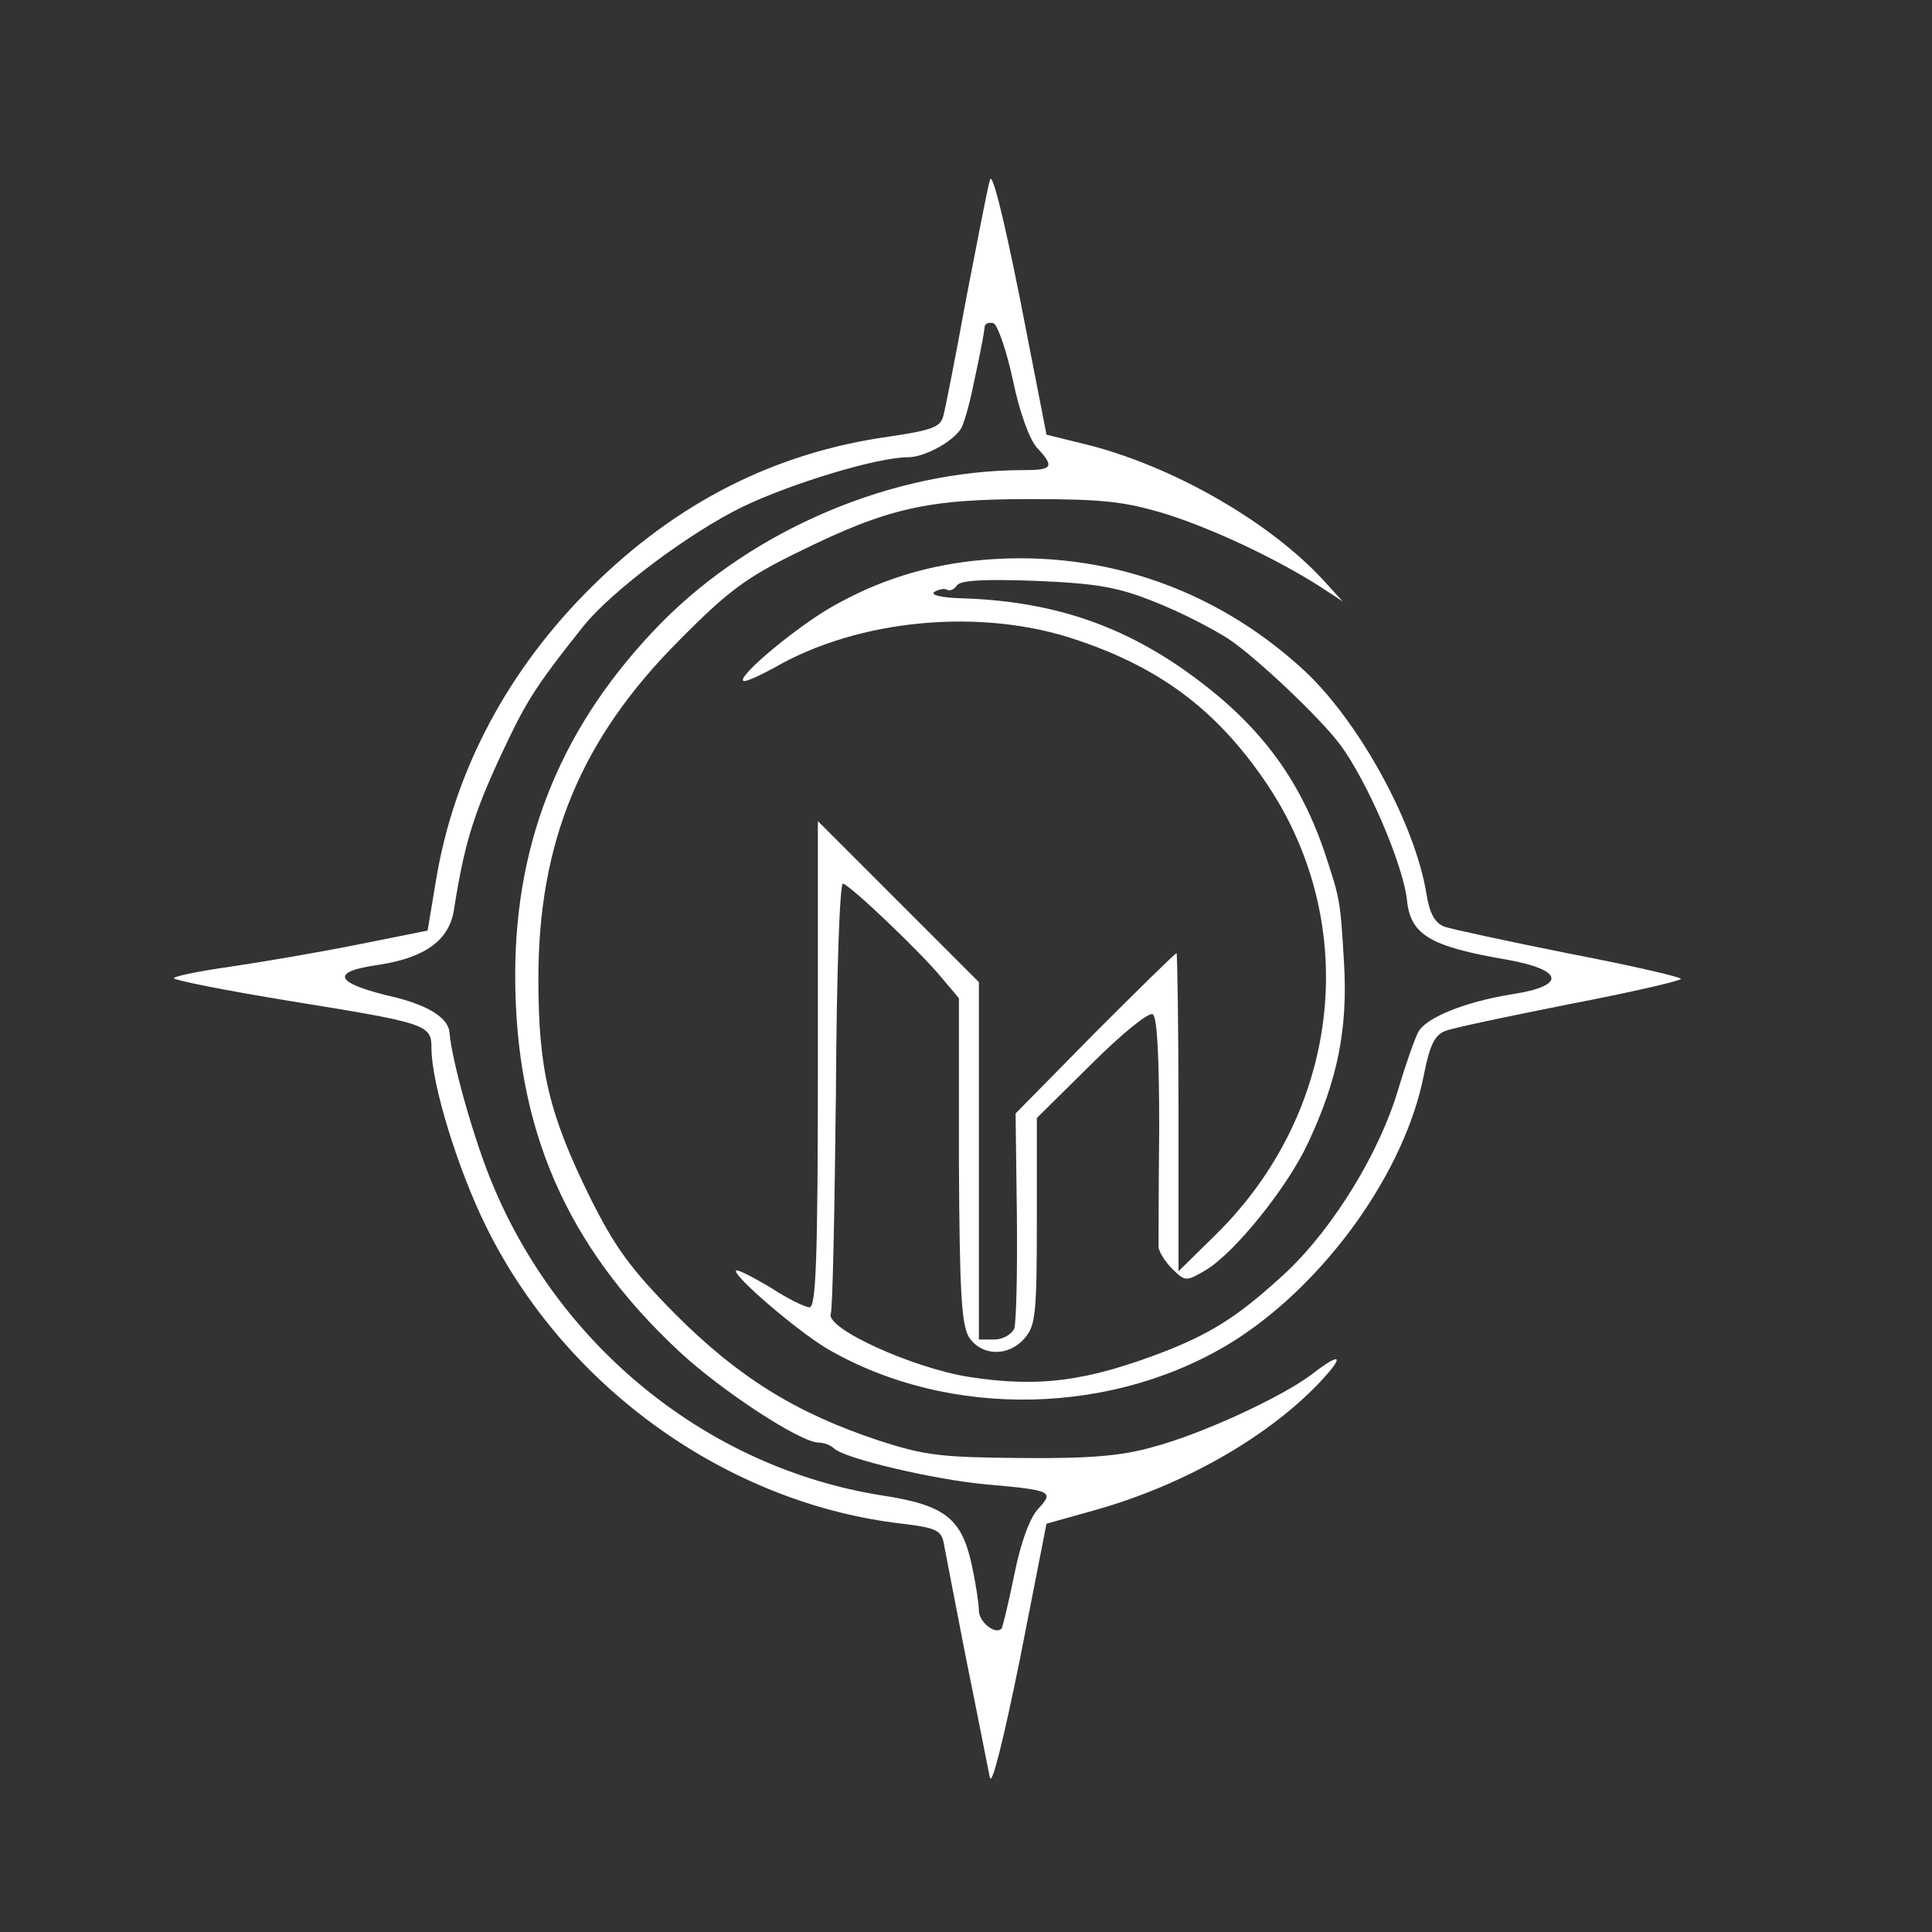 <?xml version="1.0" standalone="no"?>
<!DOCTYPE svg PUBLIC "-//W3C//DTD SVG 20010904//EN"
 "http://www.w3.org/TR/2001/REC-SVG-20010904/DTD/svg10.dtd">
<svg version="1.0" xmlns="http://www.w3.org/2000/svg"
 width="300pt" height="300pt" viewBox="0 0 300 300"
 preserveAspectRatio="xMidYMid meet">
<rect x="0" y="0" width="300" height="300" fill="#333333" stroke="none"/>
<g transform="translate(0,300) scale(0.1,-0.1)"
fill="#ffffff" stroke="none">
<path d="M1537 2720 c-4 -14 -20 -97 -37 -185 -16 -88 -32 -169 -35 -180 -4
-18 -17 -23 -85 -33 -177 -25 -328 -102 -460 -232 -131 -129 -215 -287 -243
-457 l-13 -78 -110 -22 c-60 -12 -148 -27 -196 -34 -49 -7 -88 -15 -88 -18 0
-3 80 -19 178 -35 217 -35 222 -37 222 -74 0 -55 41 -188 85 -277 124 -251
376 -430 646 -461 50 -6 60 -10 64 -28 2 -11 18 -93 35 -181 18 -88 34 -171
37 -185 3 -15 21 57 47 185 l41 209 75 21 c135 38 263 110 345 194 44 46 40
54 -8 17 -46 -35 -171 -93 -247 -113 -49 -14 -100 -18 -205 -17 -124 1 -149 4
-220 27 -130 43 -219 99 -316 196 -71 72 -94 104 -133 182 -64 130 -80 199
-80 339 0 213 66 373 219 526 76 77 105 98 185 137 138 68 199 82 360 82 114
0 147 -4 210 -23 73 -23 171 -69 240 -113 l35 -23 -30 33 c-82 89 -228 174
-361 209 l-69 17 -41 210 c-27 135 -44 201 -47 185z m36 -311 c10 -49 26 -92
37 -104 28 -30 25 -35 -21 -35 -202 0 -418 -91 -562 -237 -153 -156 -227 -335
-227 -547 0 -238 79 -420 253 -583 66 -62 190 -143 218 -143 8 0 19 -4 24 -9
16 -16 158 -49 237 -56 102 -9 105 -11 80 -38 -13 -14 -27 -52 -37 -102 -9
-44 -18 -82 -20 -84 -10 -10 -35 11 -35 28 0 11 -5 43 -11 71 -16 73 -42 93
-140 108 -271 43 -505 233 -609 495 -27 68 -59 183 -62 224 -2 22 -32 41 -83
54 -96 22 -105 40 -26 51 71 11 109 38 116 86 17 108 32 155 87 269 28 58 47
87 115 172 45 55 164 144 246 184 77 37 210 77 257 77 25 0 68 23 82 44 4 6
13 36 19 66 16 74 17 84 18 93 1 5 7 7 14 5 6 -3 20 -42 30 -89z"/>
<path d="M1510 2129 c-78 -9 -147 -31 -216 -70 -54 -30 -148 -108 -140 -116 2
-3 24 7 48 20 131 76 323 94 471 43 134 -45 222 -114 298 -229 143 -219 109
-504 -82 -693 l-59 -58 0 247 c0 136 -2 247 -3 247 -2 0 -59 -56 -127 -124
l-123 -125 2 -158 c1 -87 -1 -166 -4 -176 -4 -9 -18 -17 -31 -17 l-24 0 0 278
0 277 -125 125 -125 125 0 -378 c0 -303 -3 -377 -13 -377 -7 0 -35 14 -61 31
-27 16 -50 28 -53 26 -6 -7 94 -93 141 -121 190 -111 450 -105 637 15 140 91
261 261 290 410 9 46 17 62 33 68 12 5 99 23 194 42 94 18 172 36 172 39 0 3
-78 21 -172 39 -95 19 -183 38 -195 42 -15 6 -23 20 -28 51 -18 110 -105 268
-190 347 -142 131 -324 191 -515 170z m284 -64 c38 -15 89 -41 115 -58 44 -30
140 -121 171 -162 43 -57 100 -190 105 -245 6 -52 37 -70 154 -90 90 -16 94
-41 8 -54 -74 -12 -134 -37 -145 -59 -6 -12 -20 -52 -31 -89 -29 -98 -100
-213 -171 -281 -72 -67 -114 -95 -190 -125 -122 -47 -196 -57 -306 -40 -87 14
-222 75 -214 98 3 8 6 163 8 343 1 185 6 327 11 325 13 -4 122 -108 153 -146
l27 -32 0 -252 c1 -207 4 -256 16 -275 20 -29 61 -30 86 -1 17 19 19 39 19
182 l0 160 85 84 c46 46 89 81 95 77 7 -4 10 -69 10 -178 -1 -95 -1 -178 -1
-184 1 -7 10 -22 21 -33 20 -20 22 -20 51 -3 45 26 128 129 160 198 46 98 62
177 56 280 -6 100 -6 98 -31 174 -40 116 -103 199 -212 277 -105 75 -214 111
-352 115 -30 1 -48 5 -41 10 7 4 16 6 20 3 4 -2 11 1 15 7 5 8 42 10 123 7 96
-4 128 -10 185 -33z"/>
</g>
</svg>
